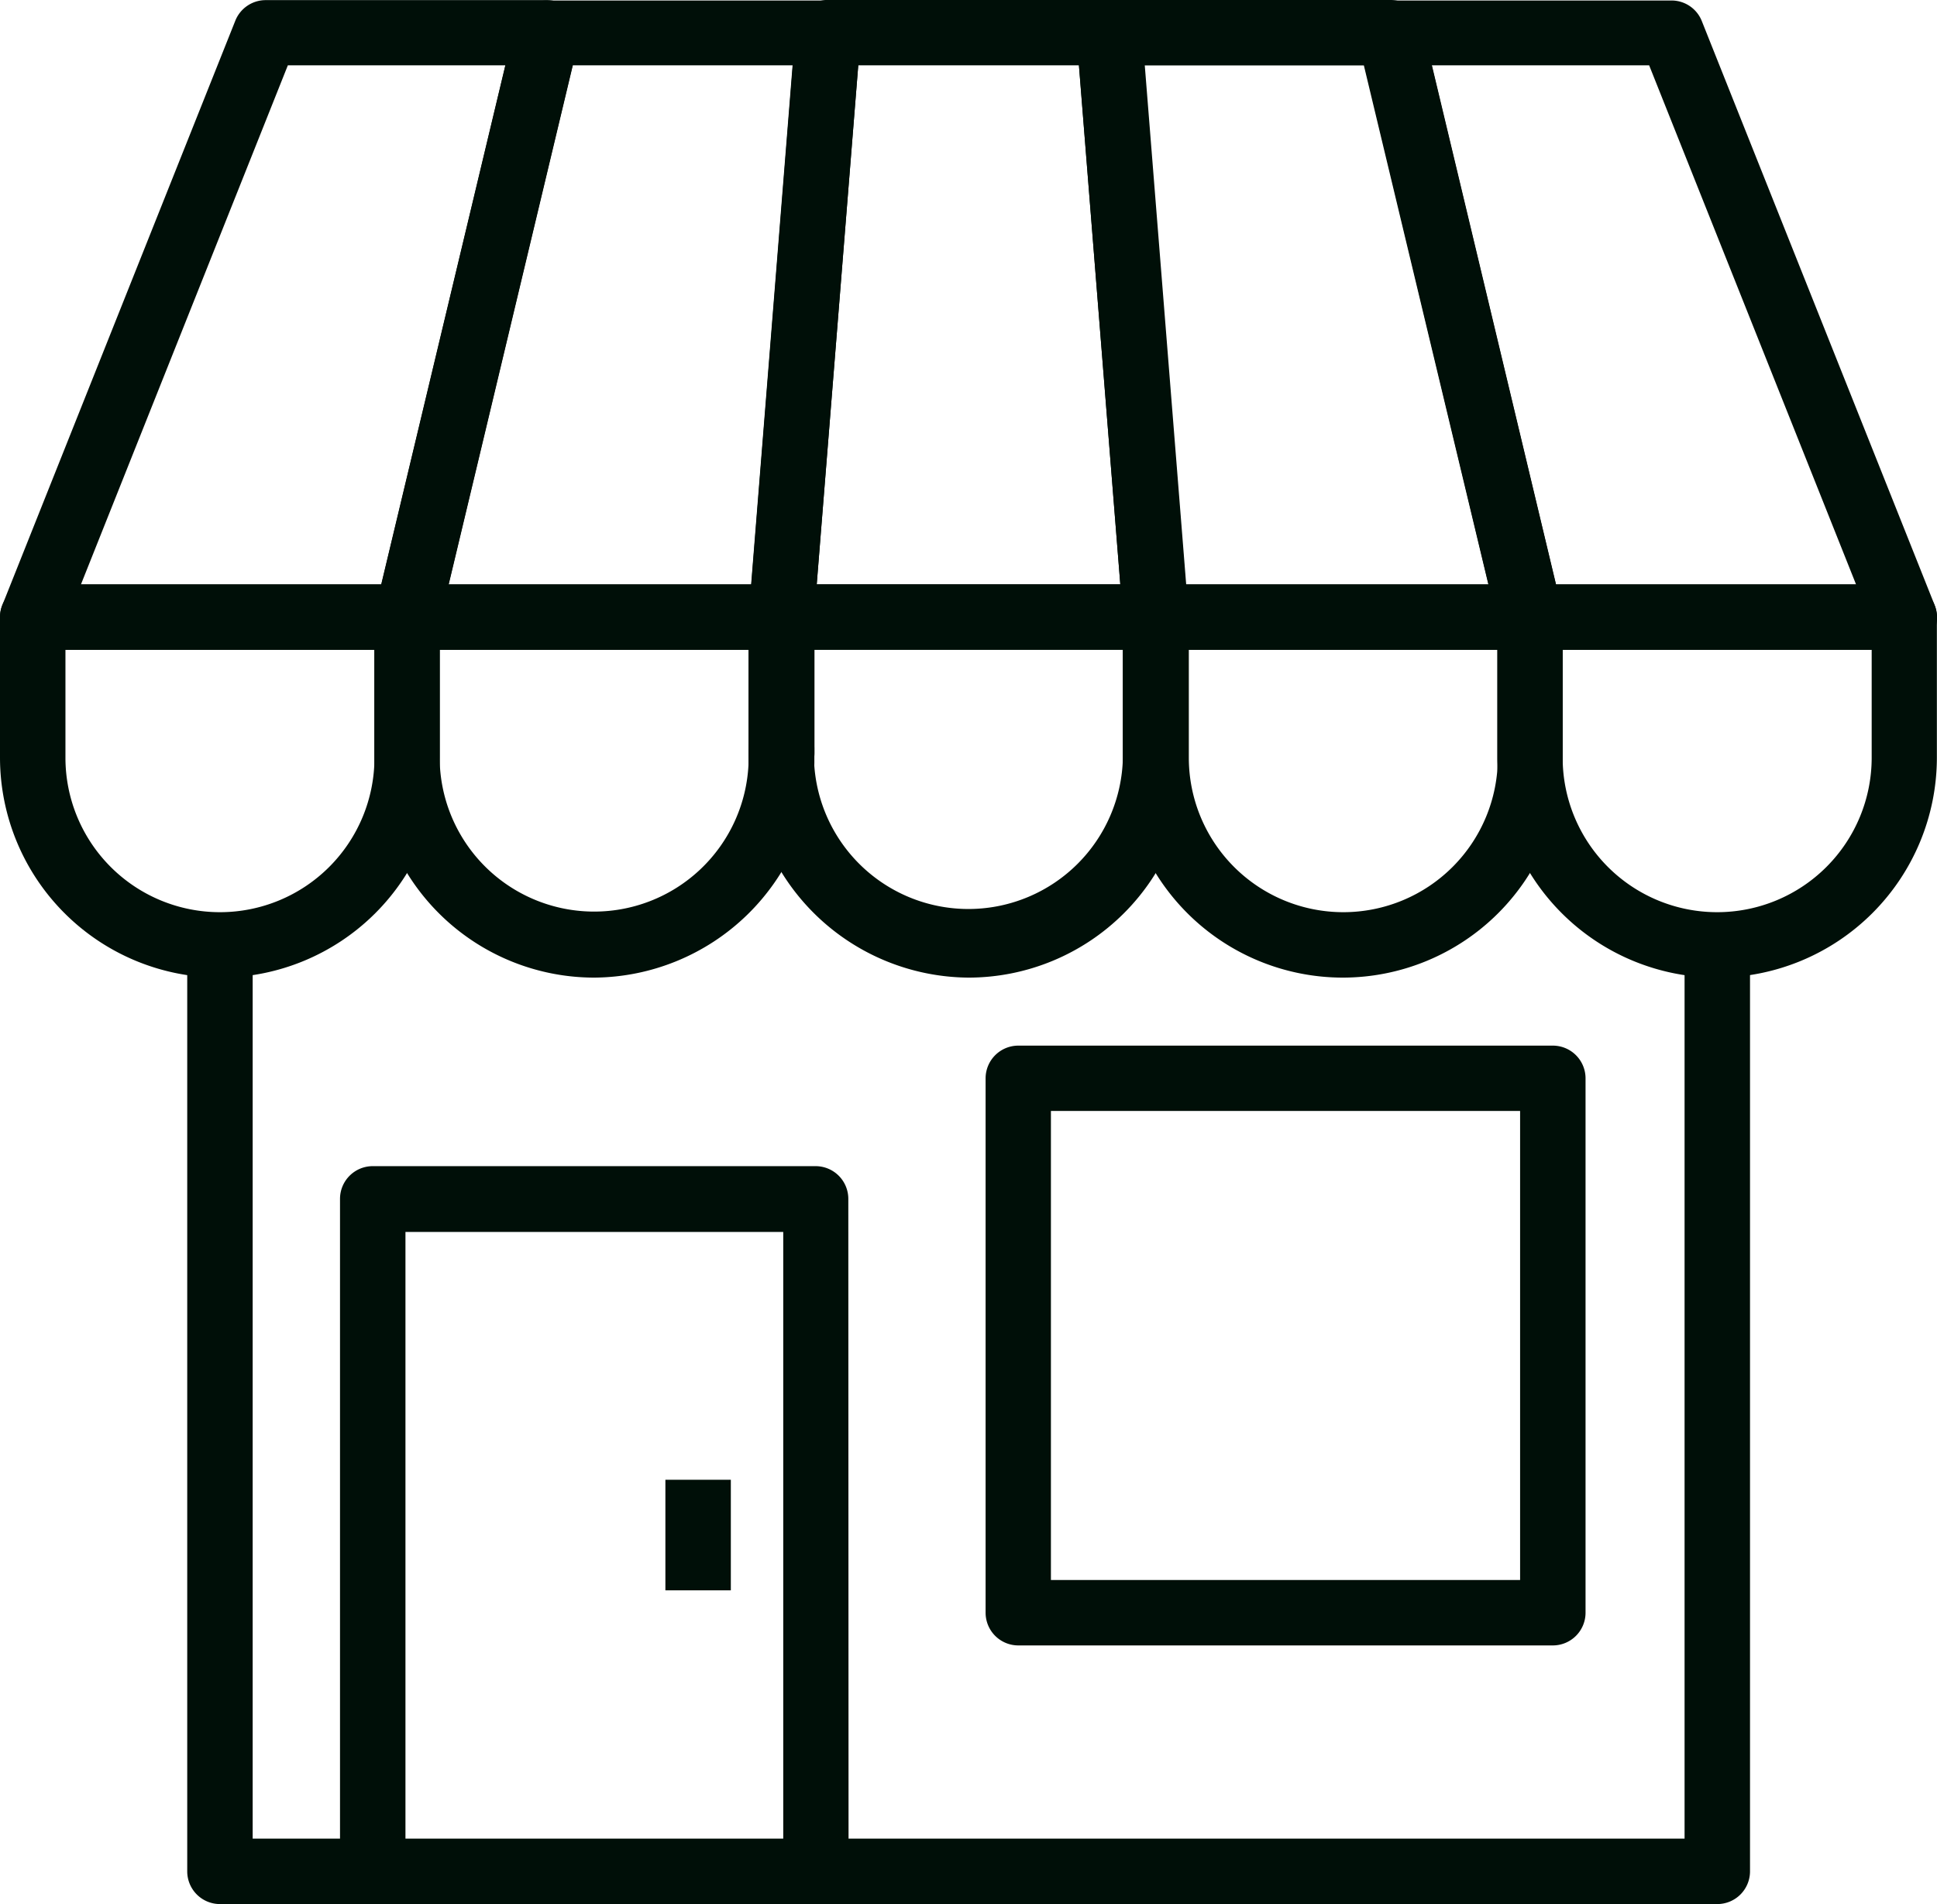 <svg xmlns="http://www.w3.org/2000/svg" viewBox="0 0 15.746 15.482"><defs><style>.a{fill:#000f08;}</style></defs><g transform="translate(0 4.752)"><path class="a" d="M1765.09,395.766a1.79,1.79,0,0,1-1.788-1.787v-1.144a.266.266,0,0,1,.266-.266h3.043a.266.266,0,0,1,.266.266v1.144A1.789,1.789,0,0,1,1765.09,395.766Zm-1.256-2.666v.878a1.256,1.256,0,1,0,2.512,0V393.1Z" transform="translate(-1763.302 -392.569)"/></g><g transform="translate(3.043 4.752)"><path class="a" d="M1856.689,395.766a1.789,1.789,0,0,1-1.787-1.787v-1.144a.266.266,0,0,1,.266-.266h3.042a.266.266,0,0,1,.266.266v1.16c0,.008,0,.024,0,.031A1.8,1.8,0,0,1,1856.689,395.766Zm-1.256-2.666v.878a1.256,1.256,0,0,0,2.511.045c0-.015,0-.03,0-.045V393.1Z" transform="translate(-1854.902 -392.569)"/></g><g transform="translate(6.087 4.752)"><path class="a" d="M1948.287,395.766a1.8,1.8,0,0,1-1.786-1.741v-1.191a.266.266,0,0,1,.266-.266h3.042a.266.266,0,0,1,.266.266v1.144A1.789,1.789,0,0,1,1948.287,395.766Zm-1.255-2.666v.918a1.256,1.256,0,0,0,2.51-.04V393.1Z" transform="translate(-1946.501 -392.569)"/></g><g transform="translate(9.128 4.752)"><path class="a" d="M2039.851,395.766a1.789,1.789,0,0,1-1.787-1.787v-1.144a.266.266,0,0,1,.266-.266h3.043a.266.266,0,0,1,.266.266v1.144A1.789,1.789,0,0,1,2039.851,395.766ZM2038.6,393.1v.878a1.256,1.256,0,1,0,2.512,0V393.1Z" transform="translate(-2038.064 -392.569)"/></g><g transform="translate(12.172 4.752)"><path class="a" d="M2131.448,395.766a1.79,1.79,0,0,1-1.788-1.787v-1.144a.266.266,0,0,1,.266-.266h3.042a.266.266,0,0,1,.266.266V393.9c0,.018,0,.047,0,.078A1.79,1.79,0,0,1,2131.448,395.766Zm-1.256-2.666v.878a1.256,1.256,0,0,0,2.512,0c0-.022,0-.043,0-.065V393.1Z" transform="translate(-2129.661 -392.569)"/></g><path class="a" d="M1766.611,254.814h-3.043a.266.266,0,0,1-.247-.364l1.894-4.752a.266.266,0,0,1,.247-.167h2.286a.266.266,0,0,1,.259.328l-1.136,4.752A.266.266,0,0,1,1766.611,254.814Zm-2.651-.532h2.442l1.009-4.221h-1.769Z" transform="translate(-1763.302 -249.53)"/><g transform="translate(3.043)"><path class="a" d="M1858.209,254.814h-3.042a.266.266,0,0,1-.259-.328l1.136-4.752a.266.266,0,0,1,.259-.2h2.286a.266.266,0,0,1,.265.287l-.38,4.752A.266.266,0,0,1,1858.209,254.814Zm-2.705-.532h2.46l.337-4.221h-1.788Z" transform="translate(-1854.901 -249.53)"/></g><g transform="translate(6.085)"><path class="a" d="M1946.729,255.919a.266.266,0,0,1-.264-.24.656.656,0,0,1,0-.066v-1.066c0-.007,0-.014,0-.021l.38-4.752a.266.266,0,0,1,.265-.245h2.285a.266.266,0,0,1,.265.245l.379,4.752a.266.266,0,0,1-.265.287h-2.776v.84a.266.266,0,0,1-.253.265Zm.287-1.637h2.468l-.336-4.221h-1.794Z" transform="translate(-1946.462 -249.53)"/></g><g transform="translate(8.75)"><path class="a" d="M2030.351,254.814h-3.043a.266.266,0,0,1-.265-.245l-.379-4.752a.266.266,0,0,1,.265-.287h2.286a.266.266,0,0,1,.259.2l1.136,4.752a.266.266,0,0,1-.259.328Zm-2.8-.532h2.461L2029,250.062h-1.788Z" transform="translate(-2026.663 -249.53)"/></g><g transform="translate(11.036)"><path class="a" d="M2099.906,254.814h-3.042a.265.265,0,0,1-.258-.2l-1.136-4.752a.266.266,0,0,1,.259-.328h2.284a.265.265,0,0,1,.247.167l1.894,4.752a.266.266,0,0,1-.247.364Zm-2.832-.532h2.44l-1.682-4.221h-1.768Z" transform="translate(-2095.462 -249.53)"/></g><g transform="translate(6.085 5.818)"><path class="a" d="M1946.729,425.3a.266.266,0,0,1-.264-.24c0-.022,0-.044,0-.066v-.078a.266.266,0,0,1,.532,0v.015c0,.005,0,.019,0,.025v.078a.266.266,0,0,1-.253.265Z" transform="translate(-1946.462 -424.649)"/></g><g transform="translate(6.085 5.858)"><path class="a" d="M1946.729,426.458a.266.266,0,0,1-.264-.24c0-.022,0-.044,0-.066s0-.042,0-.064a.266.266,0,0,1,.53.026v.078a.266.266,0,0,1-.253.265Z" transform="translate(-1946.462 -425.848)"/></g><g transform="translate(1.522 7.684)"><path class="a" d="M1821.541,488.607h-12.172a.266.266,0,0,1-.266-.266v-7.533h.532v7.267h11.64v-7.267h.532v7.533A.266.266,0,0,1,1821.541,488.607Z" transform="translate(-1809.103 -480.809)"/></g><g transform="translate(2.763 9.482)"><path class="a" d="M1850.613,540.657h-.531v-5.2h-3.071v5.2h-.532v-5.469a.266.266,0,0,1,.266-.266h3.6a.266.266,0,0,1,.266.266Z" transform="translate(-1846.478 -534.922)"/></g><g transform="translate(5.409 12.032)"><rect class="a" width="0.532" height="0.899" transform="translate(0 0)"/></g><g transform="translate(8.012 8.498)"><path class="a" d="M2009.069,510.2h-4.345a.266.266,0,0,1-.266-.266v-4.345a.266.266,0,0,1,.266-.266h4.345a.266.266,0,0,1,.266.266v4.345A.266.266,0,0,1,2009.069,510.2Zm-4.08-.532h3.814v-3.814h-3.814Z" transform="translate(-2004.458 -505.319)"/></g></svg>